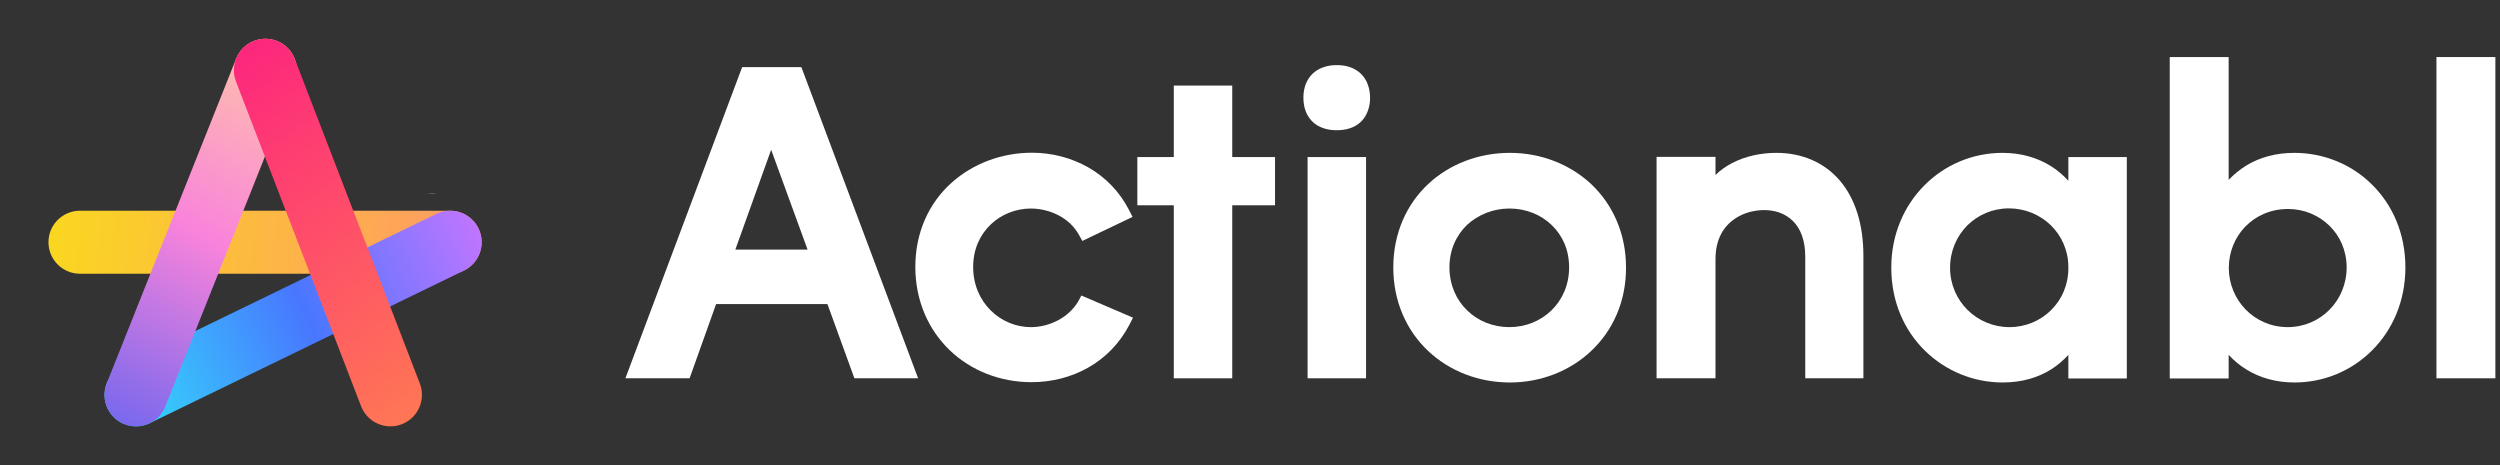 <svg xmlns="http://www.w3.org/2000/svg" width="100%" height="40" viewBox="0 0 215 40" fill="none"><rect x="0" y="0" width="215" height="40" fill="#333333" stroke="none"/><g clip-path="url(#clip0_7_3171)"><path d="M63.825 5.773L53.785 32.533H59.305L61.585 26.147H71.159L73.478 32.533H78.959L68.918 5.773H63.825ZM69.452 21.467H63.239L66.319 12.88L69.452 21.467Z" fill="white"></path><path d="M92.719 25.934C92.332 26.587 91.732 27.147 91.012 27.534C90.292 27.921 89.466 28.134 88.652 28.134C87.372 28.134 86.132 27.614 85.212 26.707C84.292 25.8 83.692 24.52 83.692 22.96C83.692 21.414 84.292 20.174 85.199 19.307C86.119 18.427 87.359 17.934 88.652 17.934C89.492 17.934 90.332 18.147 91.066 18.534C91.799 18.921 92.399 19.494 92.785 20.187L93.079 20.721L97.399 18.654L97.092 18.054C96.279 16.467 95.052 15.227 93.599 14.4C92.145 13.574 90.479 13.134 88.746 13.134C86.145 13.134 83.652 14.067 81.785 15.761C79.919 17.454 78.719 19.947 78.719 22.947C78.719 25.894 79.865 28.387 81.692 30.134C83.519 31.881 86.025 32.867 88.706 32.867C90.439 32.867 92.132 32.441 93.585 31.614C95.052 30.787 96.279 29.547 97.119 27.947L97.439 27.32L92.999 25.414L92.719 25.934Z" fill="white"></path><path d="M105.973 7.36H100.946V13.507H97.812V17.654H100.946V32.534H101.599H105.973V17.654H109.653V13.507H105.973V7.36Z" fill="white"></path><path d="M112.453 14.16V32.533H117.48V13.507H112.453V14.16Z" fill="white"></path><path d="M116.627 6.026C116.16 5.733 115.587 5.6 114.974 5.6C114.547 5.6 114.16 5.653 113.8 5.786C113.267 5.973 112.814 6.32 112.52 6.786C112.227 7.253 112.094 7.8 112.094 8.4C112.094 8.8 112.147 9.186 112.28 9.533C112.467 10.053 112.827 10.506 113.294 10.786C113.774 11.066 114.334 11.2 114.96 11.2C115.374 11.2 115.76 11.146 116.107 11.026C116.64 10.853 117.094 10.506 117.387 10.04C117.68 9.573 117.827 9.013 117.827 8.413C117.827 8.013 117.76 7.64 117.64 7.293C117.454 6.76 117.094 6.306 116.627 6.026Z" fill="white"></path><path d="M129.851 13.146C127.171 13.146 124.664 14.107 122.824 15.826C120.984 17.547 119.824 20.04 119.824 23C119.824 25.96 120.984 28.453 122.824 30.186C124.664 31.92 127.171 32.893 129.851 32.893C132.518 32.893 135.024 31.907 136.851 30.173C138.691 28.44 139.851 25.947 139.837 23C139.837 20.053 138.677 17.573 136.851 15.84C135.011 14.12 132.518 13.146 129.851 13.146ZM129.811 17.933C131.224 17.933 132.504 18.453 133.437 19.346C134.371 20.24 134.944 21.48 134.944 23C134.944 24.506 134.357 25.787 133.424 26.693C132.491 27.6 131.211 28.133 129.798 28.133C128.384 28.133 127.104 27.6 126.171 26.693C125.238 25.787 124.664 24.52 124.651 23C124.651 21.493 125.238 20.24 126.158 19.346C127.118 18.466 128.398 17.933 129.811 17.933Z" fill="white"></path><path d="M152.772 13.146C151.492 13.146 150.118 13.413 148.932 14.04C148.425 14.306 147.945 14.64 147.532 15.053V13.493H142.465V32.533H147.532V22.293C147.532 21.466 147.692 20.8 147.945 20.267C148.318 19.466 148.918 18.933 149.598 18.573C150.278 18.213 151.065 18.067 151.732 18.067C152.732 18.067 153.585 18.4 154.212 19.026C154.838 19.666 155.252 20.64 155.252 22.08V32.533H160.252V21.986C160.252 19.32 159.558 17.107 158.252 15.56C156.918 13.986 154.998 13.146 152.772 13.146Z" fill="white"></path><path d="M177.879 13.507V15.546C177.452 15.08 176.959 14.653 176.412 14.306C175.252 13.573 173.839 13.146 172.212 13.146C169.652 13.146 167.252 14.173 165.506 15.933C163.759 17.68 162.639 20.173 162.652 23.04C162.652 25.947 163.772 28.427 165.546 30.16C167.306 31.893 169.706 32.893 172.226 32.893C173.866 32.893 175.279 32.48 176.426 31.747C176.972 31.4 177.452 30.986 177.879 30.52V32.547H182.906V13.507H182.252H177.879ZM177.879 23.067C177.879 24.52 177.306 25.773 176.386 26.68C175.466 27.587 174.199 28.133 172.812 28.133C170.012 28.133 167.706 25.893 167.706 23.026C167.706 21.573 168.279 20.306 169.186 19.387C170.106 18.48 171.359 17.92 172.772 17.92C174.159 17.92 175.426 18.466 176.359 19.36C177.279 20.253 177.866 21.506 177.879 22.92V23.067Z" fill="white"></path><path d="M197.304 13.146C195.718 13.146 194.331 13.533 193.171 14.24C192.611 14.586 192.118 15 191.664 15.466V4.906H186.598V32.546H191.664V30.52C192.118 31 192.611 31.426 193.184 31.773C194.344 32.493 195.744 32.893 197.331 32.893C199.878 32.893 202.264 31.88 204.011 30.12C205.758 28.373 206.864 25.893 206.864 23C206.864 20.093 205.758 17.613 203.998 15.88C202.264 14.146 199.864 13.146 197.304 13.146ZM201.811 23C201.811 25.88 199.544 28.133 196.744 28.133C195.291 28.133 194.038 27.546 193.131 26.626C192.224 25.693 191.678 24.426 191.678 23.04C191.678 21.68 192.198 20.413 193.091 19.493C193.984 18.573 195.251 17.973 196.771 17.973C198.144 17.973 199.398 18.506 200.318 19.4C201.238 20.293 201.811 21.546 201.811 23Z" fill="white"></path><path d="M209.535 4.906V5.56V32.533H214.602V4.906H209.535Z" fill="white"></path><path d="M38.713 18.122H6.876C5.38 18.122 4.168 19.335 4.168 20.831C4.168 22.327 5.38 23.54 6.876 23.54H38.713C40.209 23.54 41.421 22.327 41.421 20.831C41.421 19.335 40.209 18.122 38.713 18.122Z" fill="url(#paint0_linear_7_3171)"></path><path d="M41.151 19.648C40.497 18.302 38.877 17.74 37.53 18.394L10.514 31.52C9.169 32.174 8.607 33.795 9.261 35.142C9.73 36.107 10.694 36.667 11.699 36.667C12.095 36.667 12.5 36.579 12.88 36.394L39.898 23.269C41.242 22.615 41.804 20.994 41.151 19.648Z" fill="url(#paint1_linear_7_3171)"></path><path d="M23.829 3.527C22.44 2.973 20.864 3.65 20.31 5.04L9.182 32.954C8.628 34.344 9.304 35.92 10.694 36.474C11.023 36.605 11.362 36.667 11.696 36.667C12.773 36.667 13.79 36.022 14.213 34.961L25.341 7.047C25.895 5.658 25.218 4.081 23.829 3.527Z" fill="url(#paint2_linear_7_3171)"></path><path d="M36.108 32.982L25.351 5.069C24.814 3.673 23.244 2.978 21.849 3.516C20.453 4.053 19.757 5.622 20.296 7.019L31.052 34.932C31.467 36.007 32.492 36.667 33.58 36.667C33.904 36.667 34.234 36.608 34.553 36.485C35.949 35.948 36.645 34.38 36.106 32.982H36.108Z" fill="url(#paint3_linear_7_3171)"></path><path d="M37.56 16.6C37.32 16.626 37.053 16.626 36.773 16.6H37.56Z" fill="white"></path></g><defs><linearGradient id="paint0_linear_7_3171" x1="4.201" y1="19.014" x2="41.128" y2="22.623" gradientUnits="userSpaceOnUse"><stop stop-color="#FAD720"></stop><stop offset="1" stop-color="#FF9966"></stop></linearGradient><linearGradient id="paint1_linear_7_3171" x1="8.24" y1="35.379" x2="44.145" y2="18.491" gradientUnits="userSpaceOnUse"><stop stop-color="#31E4FA"></stop><stop offset="0.5" stop-color="#4877FF"></stop><stop offset="1" stop-color="#D775FF"></stop></linearGradient><linearGradient id="paint2_linear_7_3171" x1="9.201" y1="35.174" x2="24.929" y2="5.585" gradientUnits="userSpaceOnUse"><stop stop-color="#7D69ED"></stop><stop offset="0.51" stop-color="#F983DB"></stop><stop offset="1" stop-color="#FFC1AB"></stop></linearGradient><linearGradient id="paint3_linear_7_3171" x1="38.323" y1="34.673" x2="18.266" y2="5.614" gradientUnits="userSpaceOnUse"><stop stop-color="#FF7854"></stop><stop offset="1" stop-color="#FD267D"></stop></linearGradient><clipPath id="clip0_7_3171"><rect width="214.667" height="40" fill="white"></rect></clipPath></defs></svg>